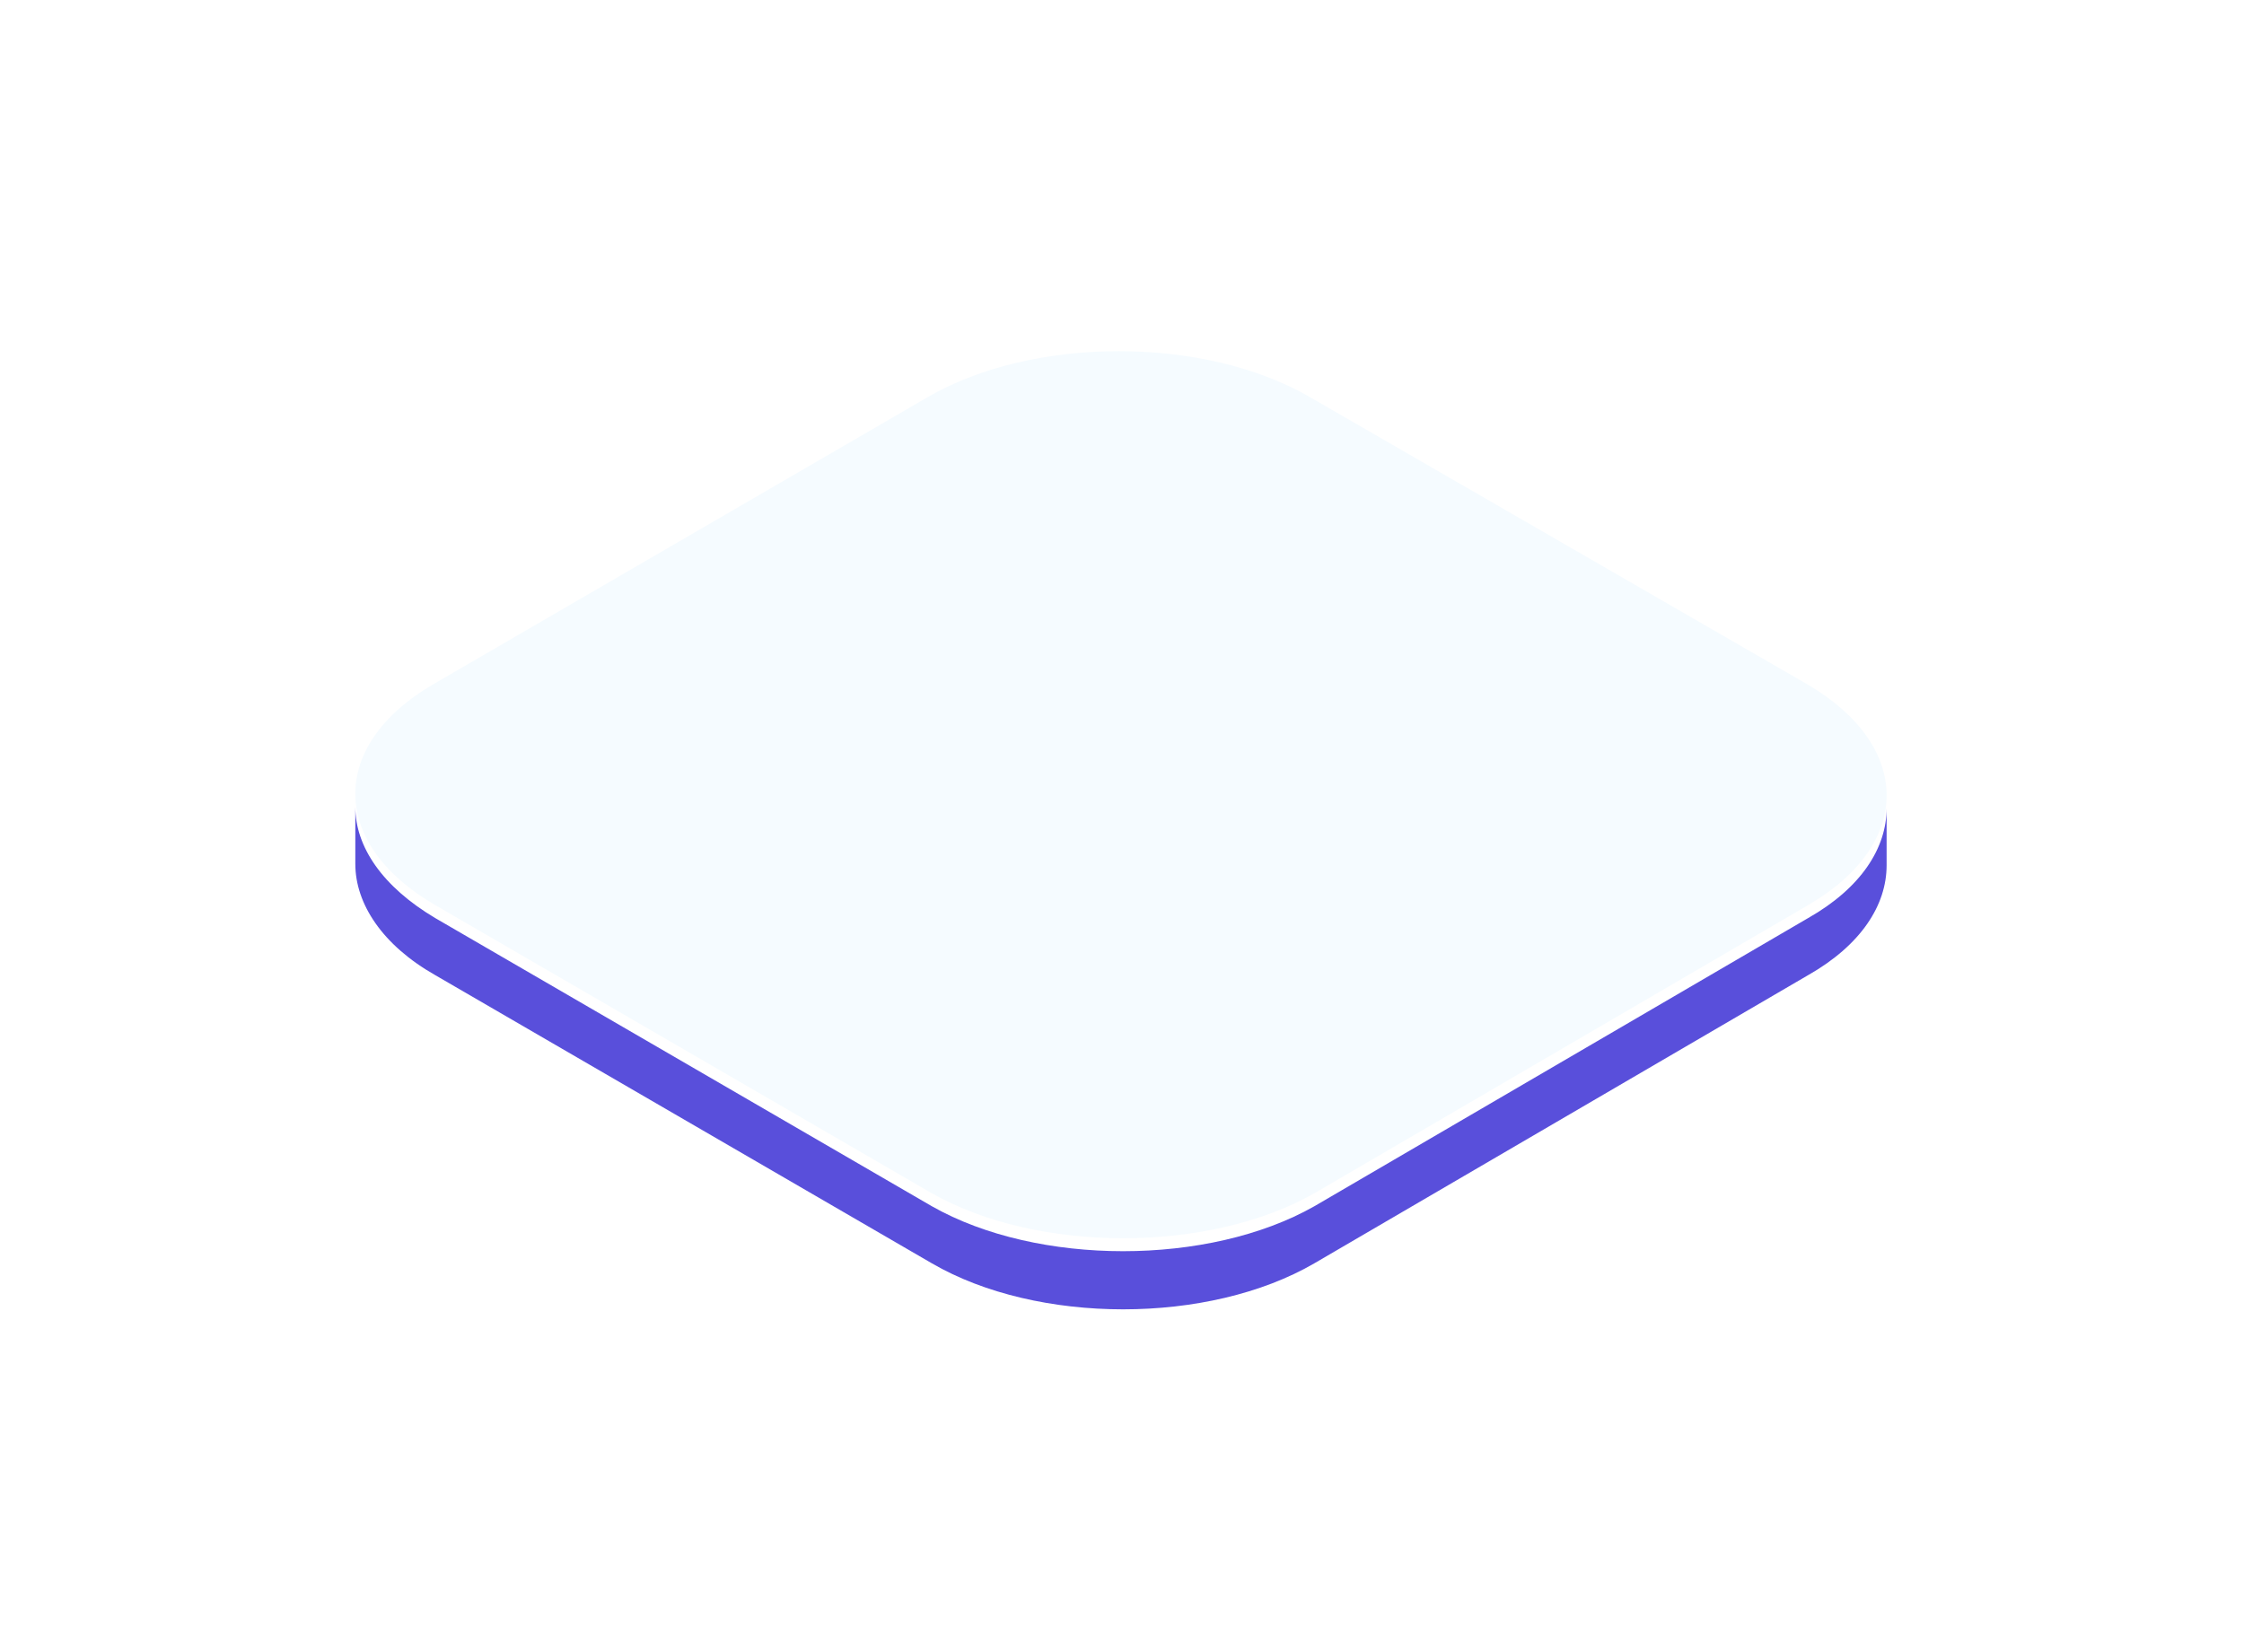 <svg width="91" height="67" viewBox="0 0 91 67" fill="none" xmlns="http://www.w3.org/2000/svg">
<g filter="url(#filter0_d_22_529)">
<path d="M73.266 15.235C77.549 17.724 77.607 21.717 73.324 24.206L53.3 35.896C49.017 38.327 42.072 38.327 37.79 35.896L17.65 24.206C13.367 21.717 13.309 17.724 17.592 15.235L37.616 3.603C41.899 1.114 48.844 1.114 53.126 3.603L73.266 15.235Z" fill="#F5FBFF"/>
<path d="M73.324 24.732L53.3 36.422C49.017 38.853 42.072 38.853 37.79 36.422L17.65 24.732C15.508 23.459 14.409 21.838 14.409 20.218V22.533C14.409 24.153 15.508 25.831 17.65 27.047L37.79 38.737C42.072 41.226 49.017 41.226 53.3 38.737L73.324 27.047C75.465 25.831 76.507 24.211 76.507 22.591V20.276C76.507 21.896 75.465 23.517 73.324 24.732Z" fill="#594FDB"/>
</g>
<defs>
<filter id="filter0_d_22_529" x="0.56" y="0.396" width="89.797" height="66.566" filterUnits="userSpaceOnUse" color-interpolation-filters="sRGB">
<feFlood flood-opacity="0" result="BackgroundImageFix"/>
<feColorMatrix in="SourceAlpha" type="matrix" values="0 0 0 0 0 0 0 0 0 0 0 0 0 0 0 0 0 0 127 0" result="hardAlpha"/>
<feOffset dy="12.509"/>
<feGaussianBlur stdDeviation="6.925"/>
<feComposite in2="hardAlpha" operator="out"/>
<feColorMatrix type="matrix" values="0 0 0 0 0.199 0 0 0 0 0.108 0 0 0 0 0.838 0 0 0 0.25 0"/>
<feBlend mode="normal" in2="BackgroundImageFix" result="effect1_dropShadow_22_529"/>
<feBlend mode="normal" in="SourceGraphic" in2="effect1_dropShadow_22_529" result="shape"/>
</filter>
</defs>
</svg>
